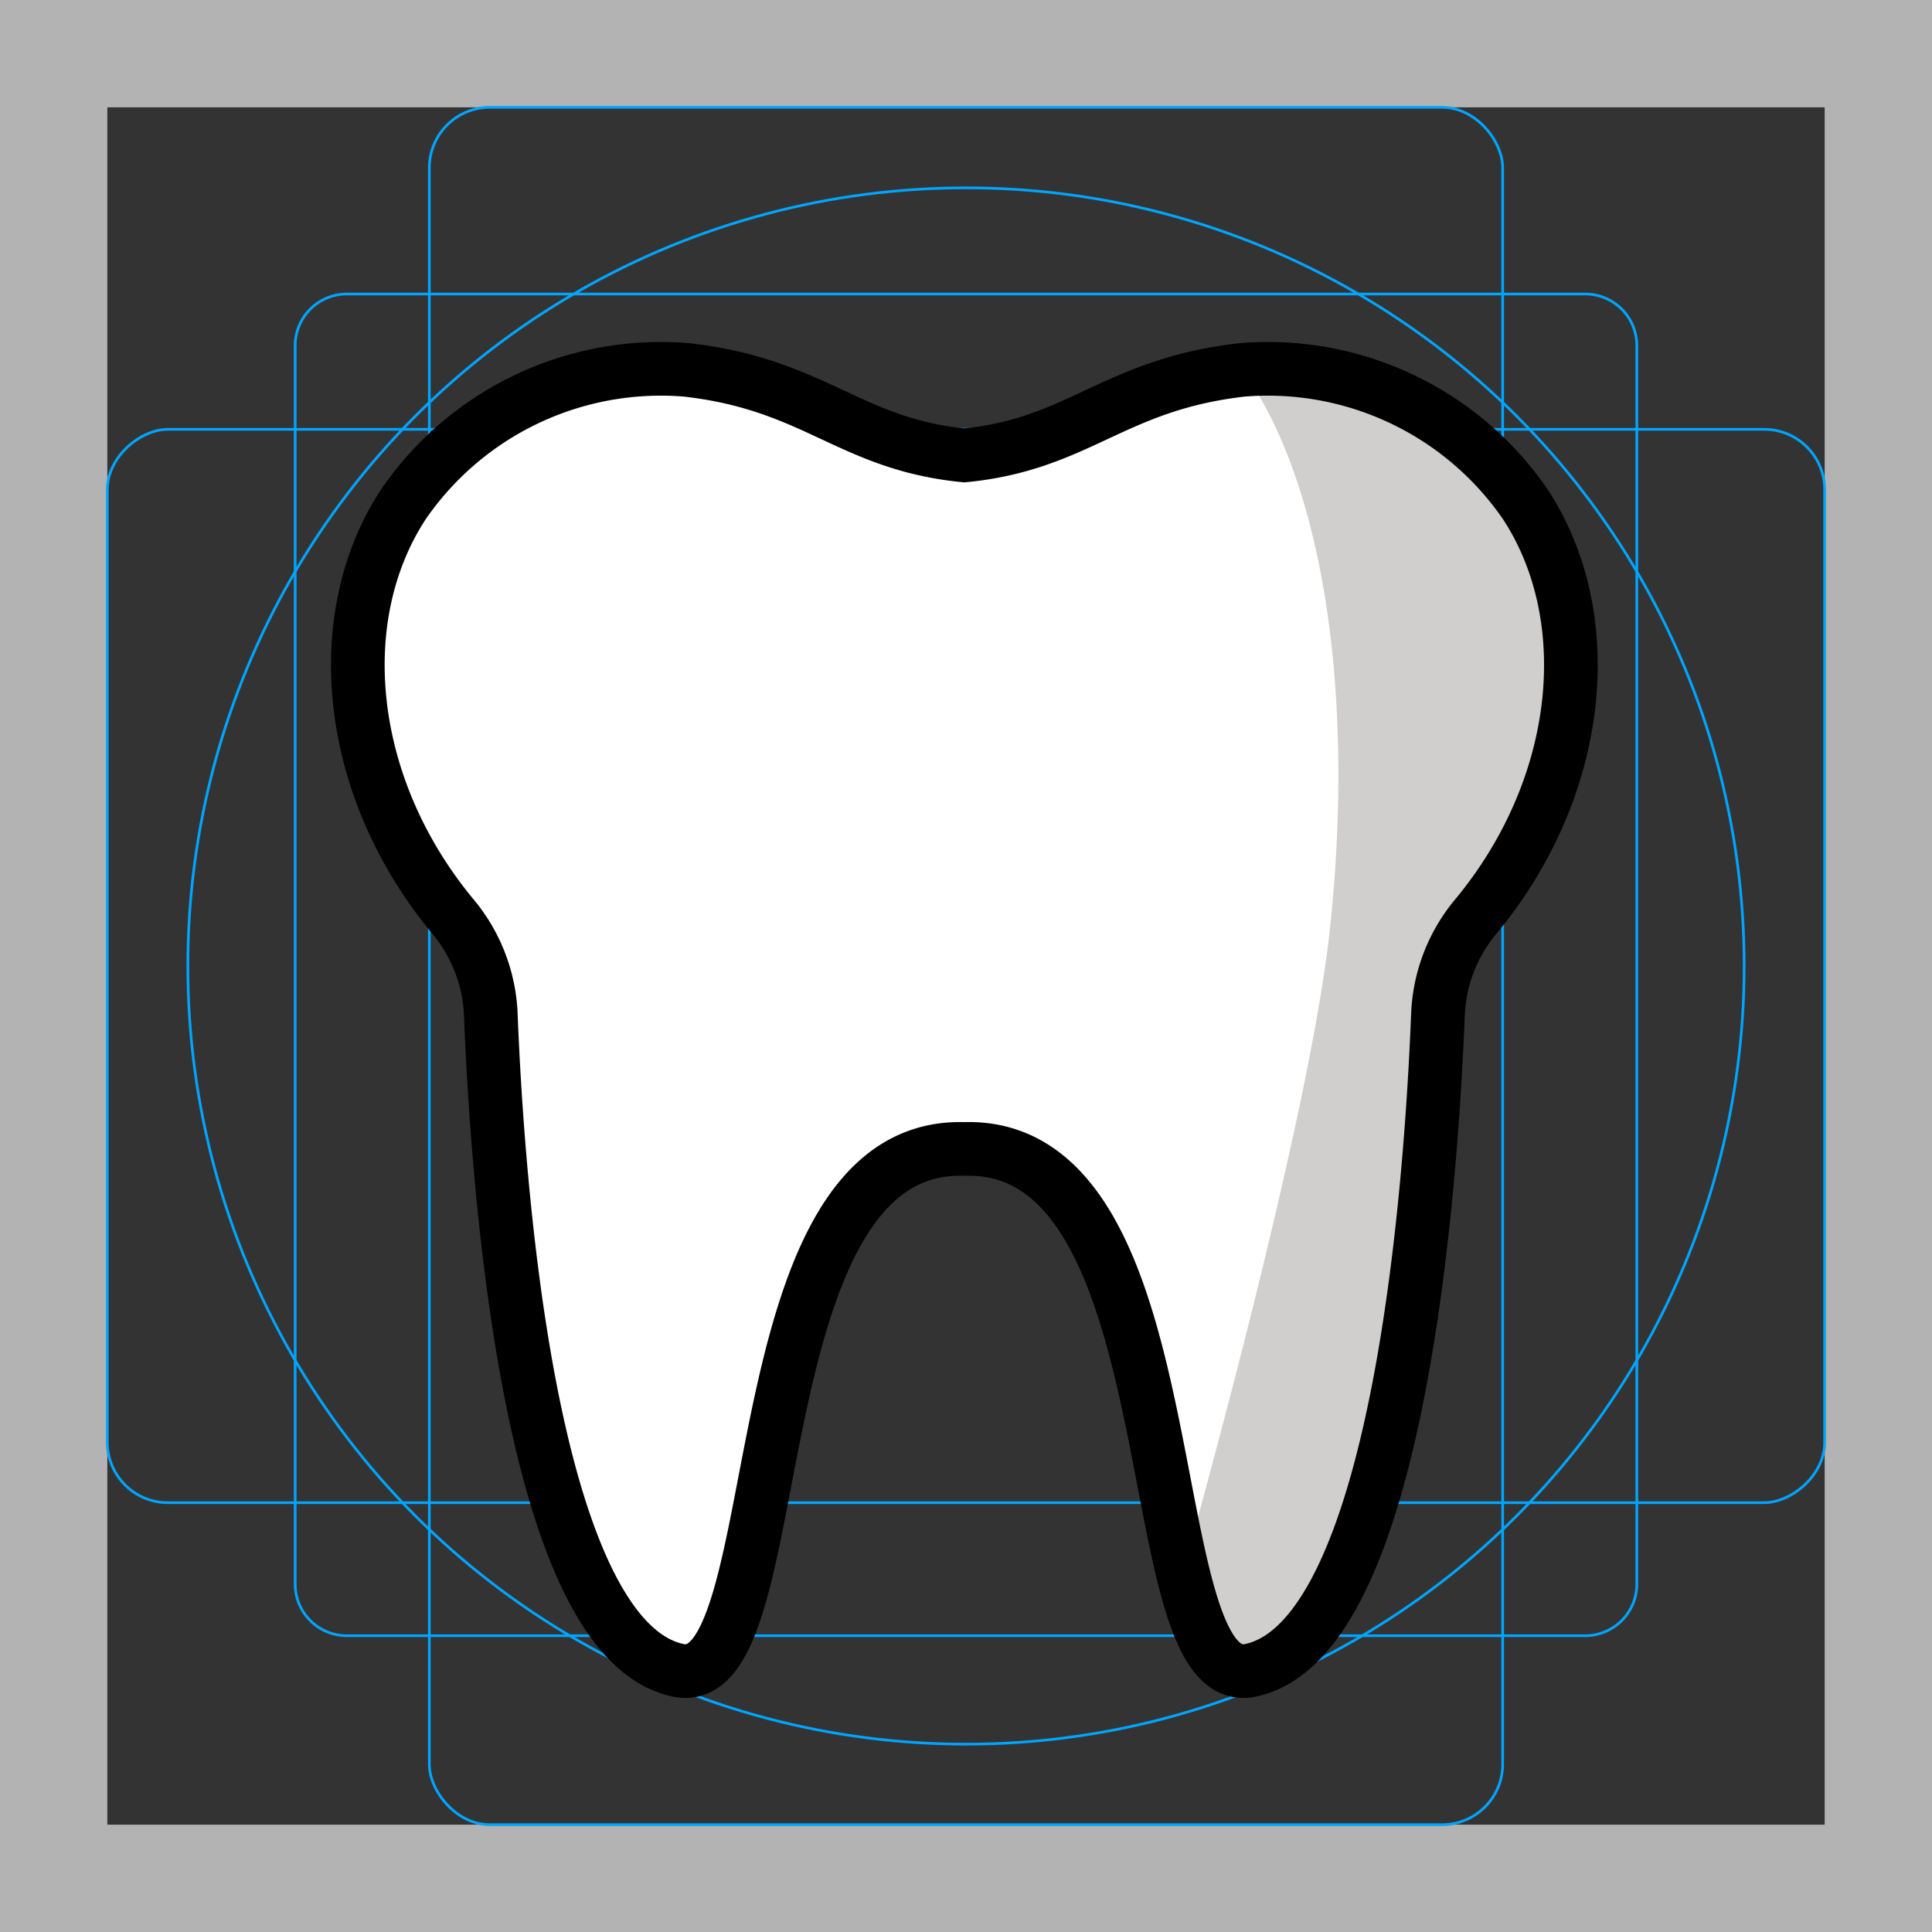 <svg id="emoji" viewBox="0 0 72 72" xmlns="http://www.w3.org/2000/svg">
  <rect x="0" y="0" width="72" height="72" fill="#333333" stroke="none"/>
  <g id="grid">
    <path fill="#b3b3b3" d="M68,4V68H4V4H68m4-4H0V72H72V0Z"/>
    <path fill="none" stroke="#00a5ff" stroke-miterlimit="10" stroke-width="0.1" d="M12.923,10.958H59.077A1.923,1.923,0,0,1,61,12.881V59.035a1.923,1.923,0,0,1-1.923,1.923H12.923A1.923,1.923,0,0,1,11,59.035V12.881A1.923,1.923,0,0,1,12.923,10.958Z"/>
    <rect x="16" y="4" rx="2.254" width="40" height="64" fill="none" stroke="#00a5ff" stroke-miterlimit="10" stroke-width="0.1"/>
    <rect x="16" y="4" rx="2.254" width="40" height="64" transform="rotate(90 36 36)" fill="none" stroke="#00a5ff" stroke-miterlimit="10" stroke-width="0.1"/>
    <circle cx="36" cy="36" r="29" fill="none" stroke="#00a5ff" stroke-miterlimit="10" stroke-width="0.1"/>
  </g>
  <g id="color">
    <path id="Tooth_Color_1" fill="#fff" d="M56.846,18.796a11.642,11.642,0,0,0-10.55-5.012c-4.808.546-6.061,2.765-10.357,3.188-4.296-.423-5.549-2.643-10.357-3.188a11.642,11.642,0,0,0-10.55,5.012C12.274,23.008,12.879,29.3,16.844,34.114A6.092,6.092,0,0,1,18.288,37.74c.238,6.121,1.402,23.342,6.988,24.508,4.309.899,2.031-19.697,10.663-19.43,8.632-.267,6.354,20.329,10.663,19.43,5.587-1.166,6.751-18.387,6.989-24.508a6.092,6.092,0,0,1,1.443-3.626C58.999,29.3,59.604,23.008,56.846,18.796Z"/>
    <path id="Tooth_Color_2" fill="#d0cfce" d="M56.846,18.796C55.593,16,44.372,11.109,46.296,13.783c3.06,4.251,4.207,12.231,3.256,20.922-.817,7.469-5.476,23.878-5.476,23.878-.364,2.232.97,4.207,1.83,4.071C48.282,62.276,53.843,55.04,53.59,37.74a5.675,5.675,0,0,1,1.443-3.626A14.41,14.41,0,0,0,56.846,18.796Z"/>
  </g>
  <g id="line">
    <path id="Tooth_Line_1" fill="none" stroke="#000" stroke-miterlimit="10" stroke-width="2" d="M56.846,18.796a11.642,11.642,0,0,0-10.55-5.012c-4.808.546-6.061,2.765-10.357,3.188-4.296-.423-5.549-2.643-10.357-3.188a11.642,11.642,0,0,0-10.55,5.012C12.274,23.008,12.879,29.3,16.844,34.114A6.092,6.092,0,0,1,18.288,37.74c.238,6.121,1.402,23.342,6.988,24.508,4.309.899,2.031-19.697,10.663-19.43,8.632-.267,6.354,20.329,10.663,19.43,5.587-1.166,6.751-18.387,6.989-24.508a6.092,6.092,0,0,1,1.443-3.626C58.999,29.3,59.604,23.008,56.846,18.796Z"/>
  </g>
</svg>
